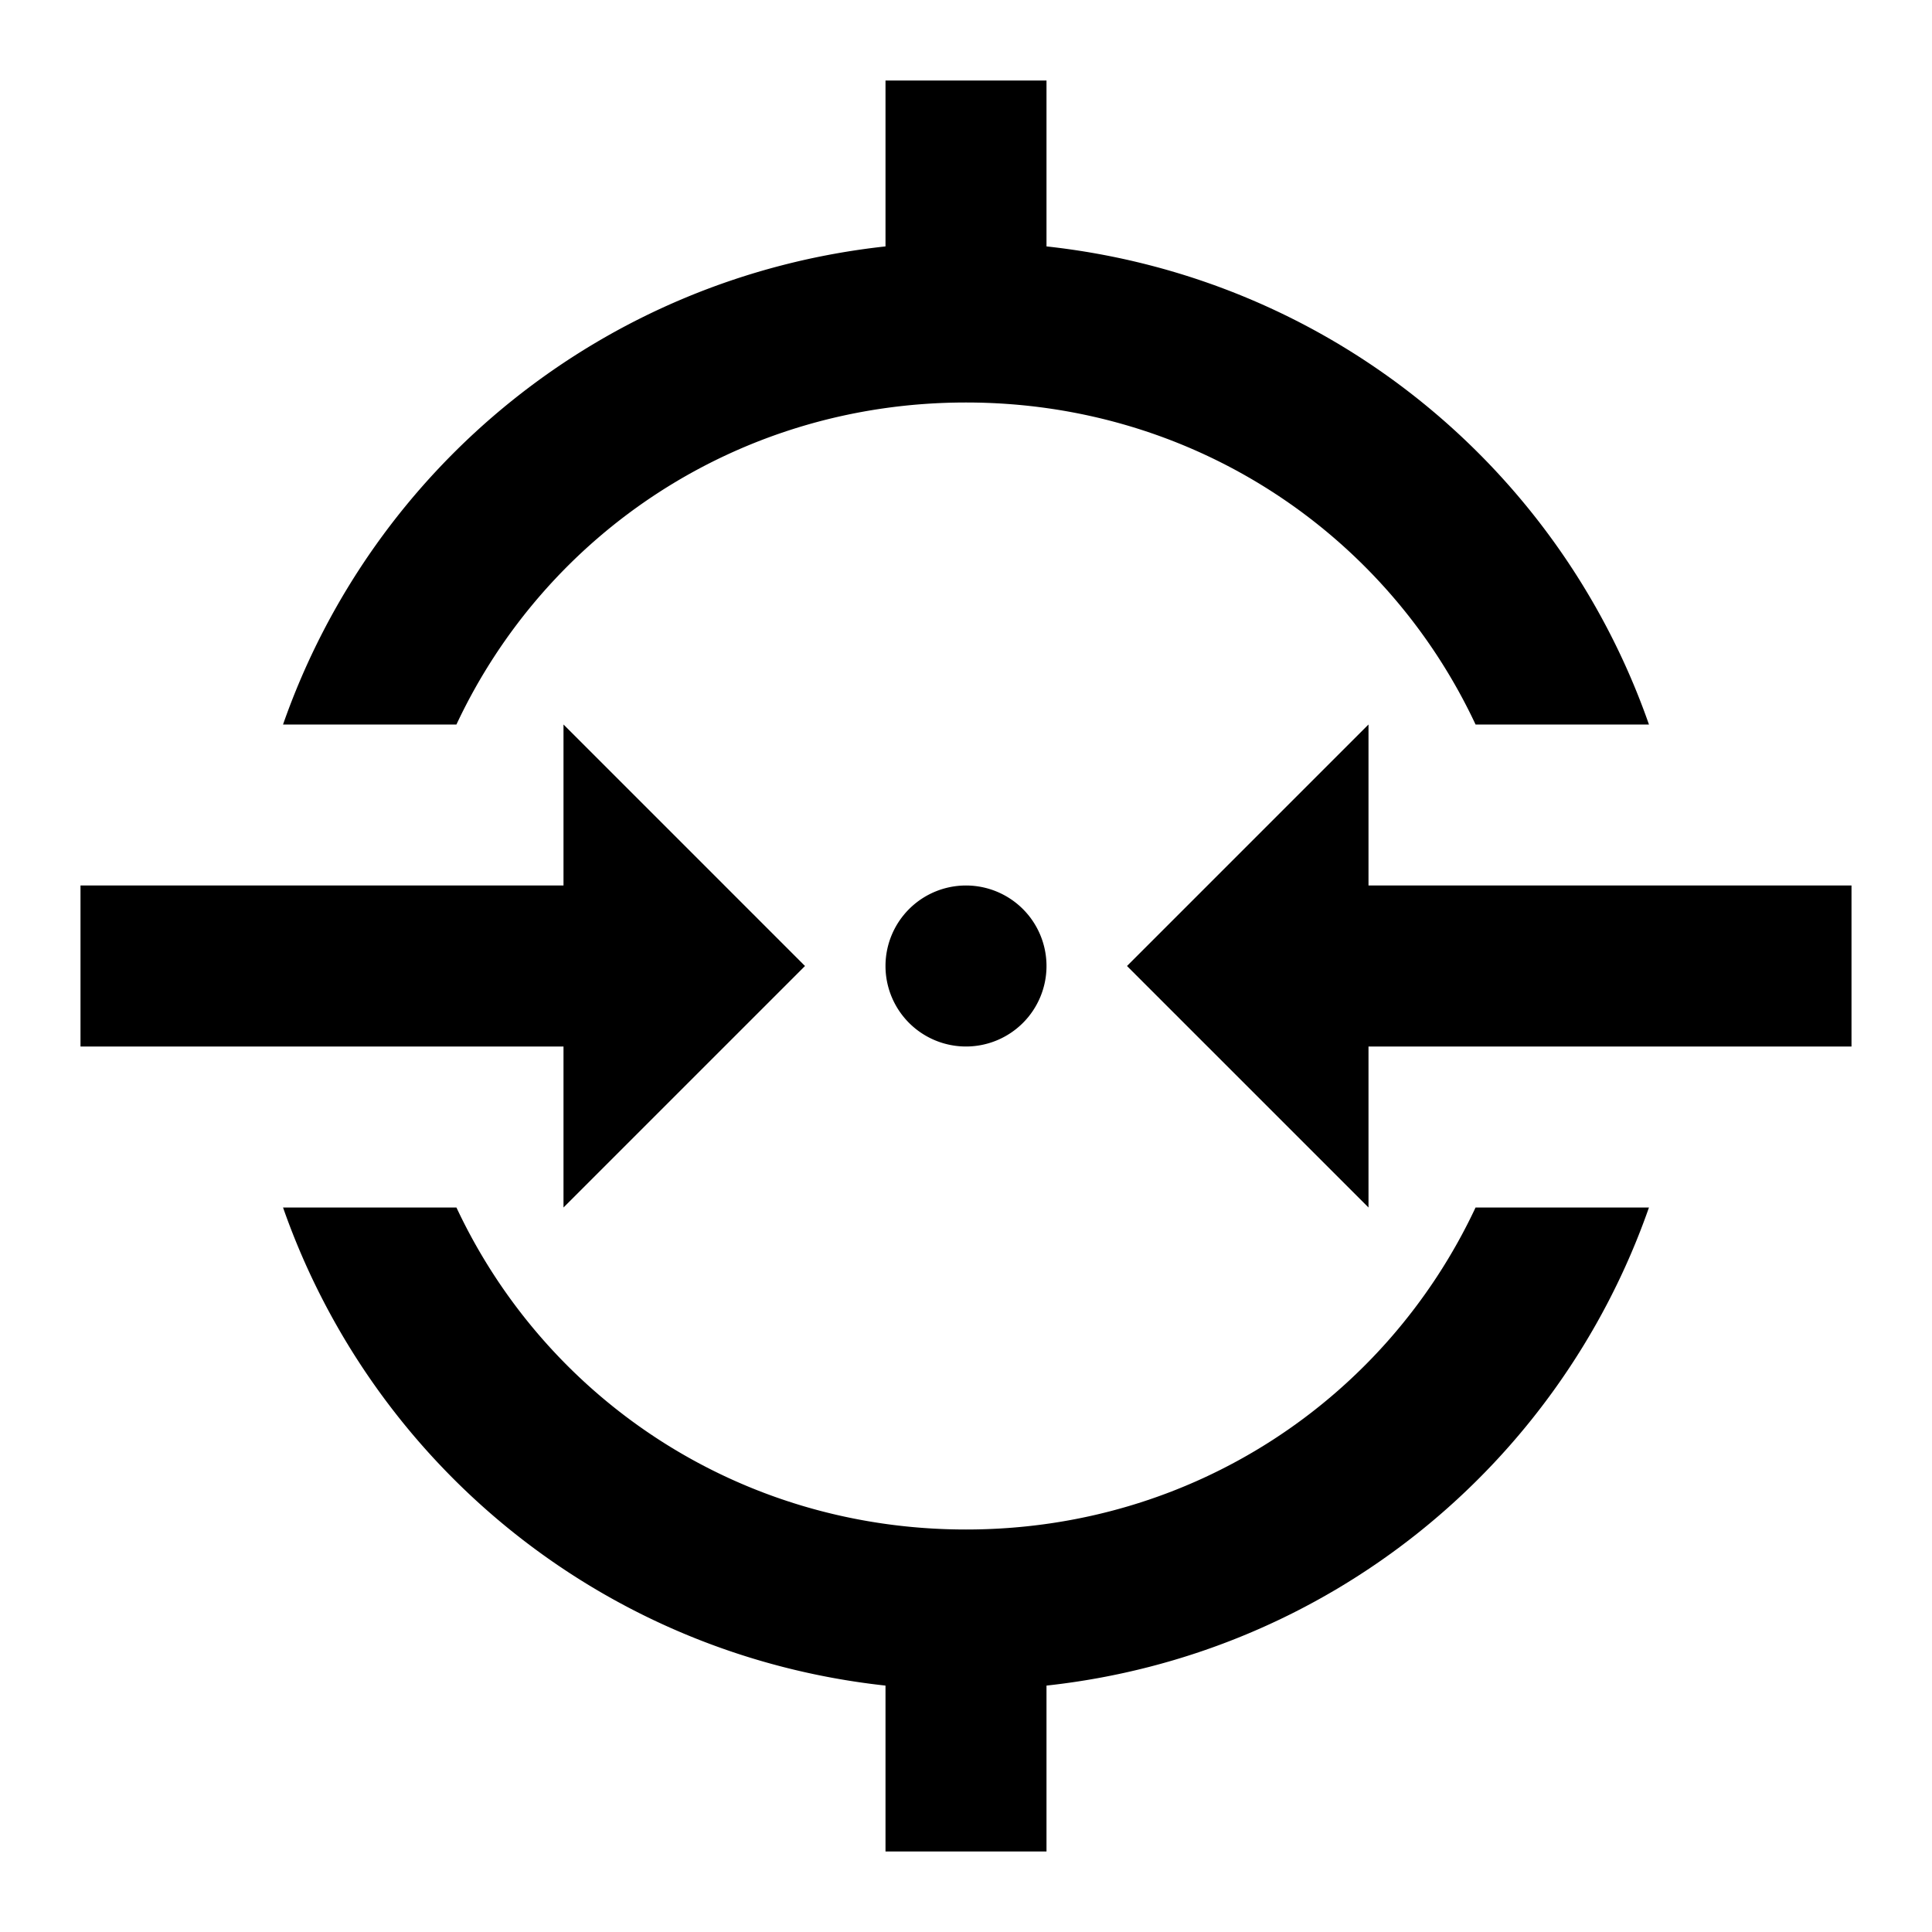 <?xml version="1.0"?>
<svg xmlns="http://www.w3.org/2000/svg" viewBox="0 0 24 24">
    <path style="line-height:normal;text-indent:0;text-align:start;text-decoration-line:none;text-decoration-style:solid;text-decoration-color:#000;text-transform:none;block-progression:tb;isolation:auto;mix-blend-mode:normal" d="M 11 1 L 11 3.061 C 7.503 3.442 4.637 5.795 3.516 9 L 5.67 9 C 6.783 6.626 9.179 5 12 5 C 14.821 5 17.217 6.626 18.33 9 L 20.484 9 C 19.363 5.795 16.497 3.442 13 3.061 L 13 1 L 11 1 z M 7 9 L 7 11 L 1 11 L 1 13 L 7 13 L 7 15 L 10 12 L 7 9 z M 17 9 L 14 12 L 17 15 L 17 13 L 23 13 L 23 11 L 17 11 L 17 9 z M 12 11 A 1 1 0 0 0 11 12 A 1 1 0 0 0 12 13 A 1 1 0 0 0 13 12 A 1 1 0 0 0 12 11 z M 3.516 15 C 4.637 18.205 7.504 20.558 11 20.939 L 11 23 L 13 23 L 13 20.939 C 16.496 20.558 19.363 18.205 20.484 15 L 18.33 15 C 17.217 17.374 14.821 19 12 19 C 9.179 19 6.783 17.374 5.67 15 L 3.516 15 z"/>
</svg>
